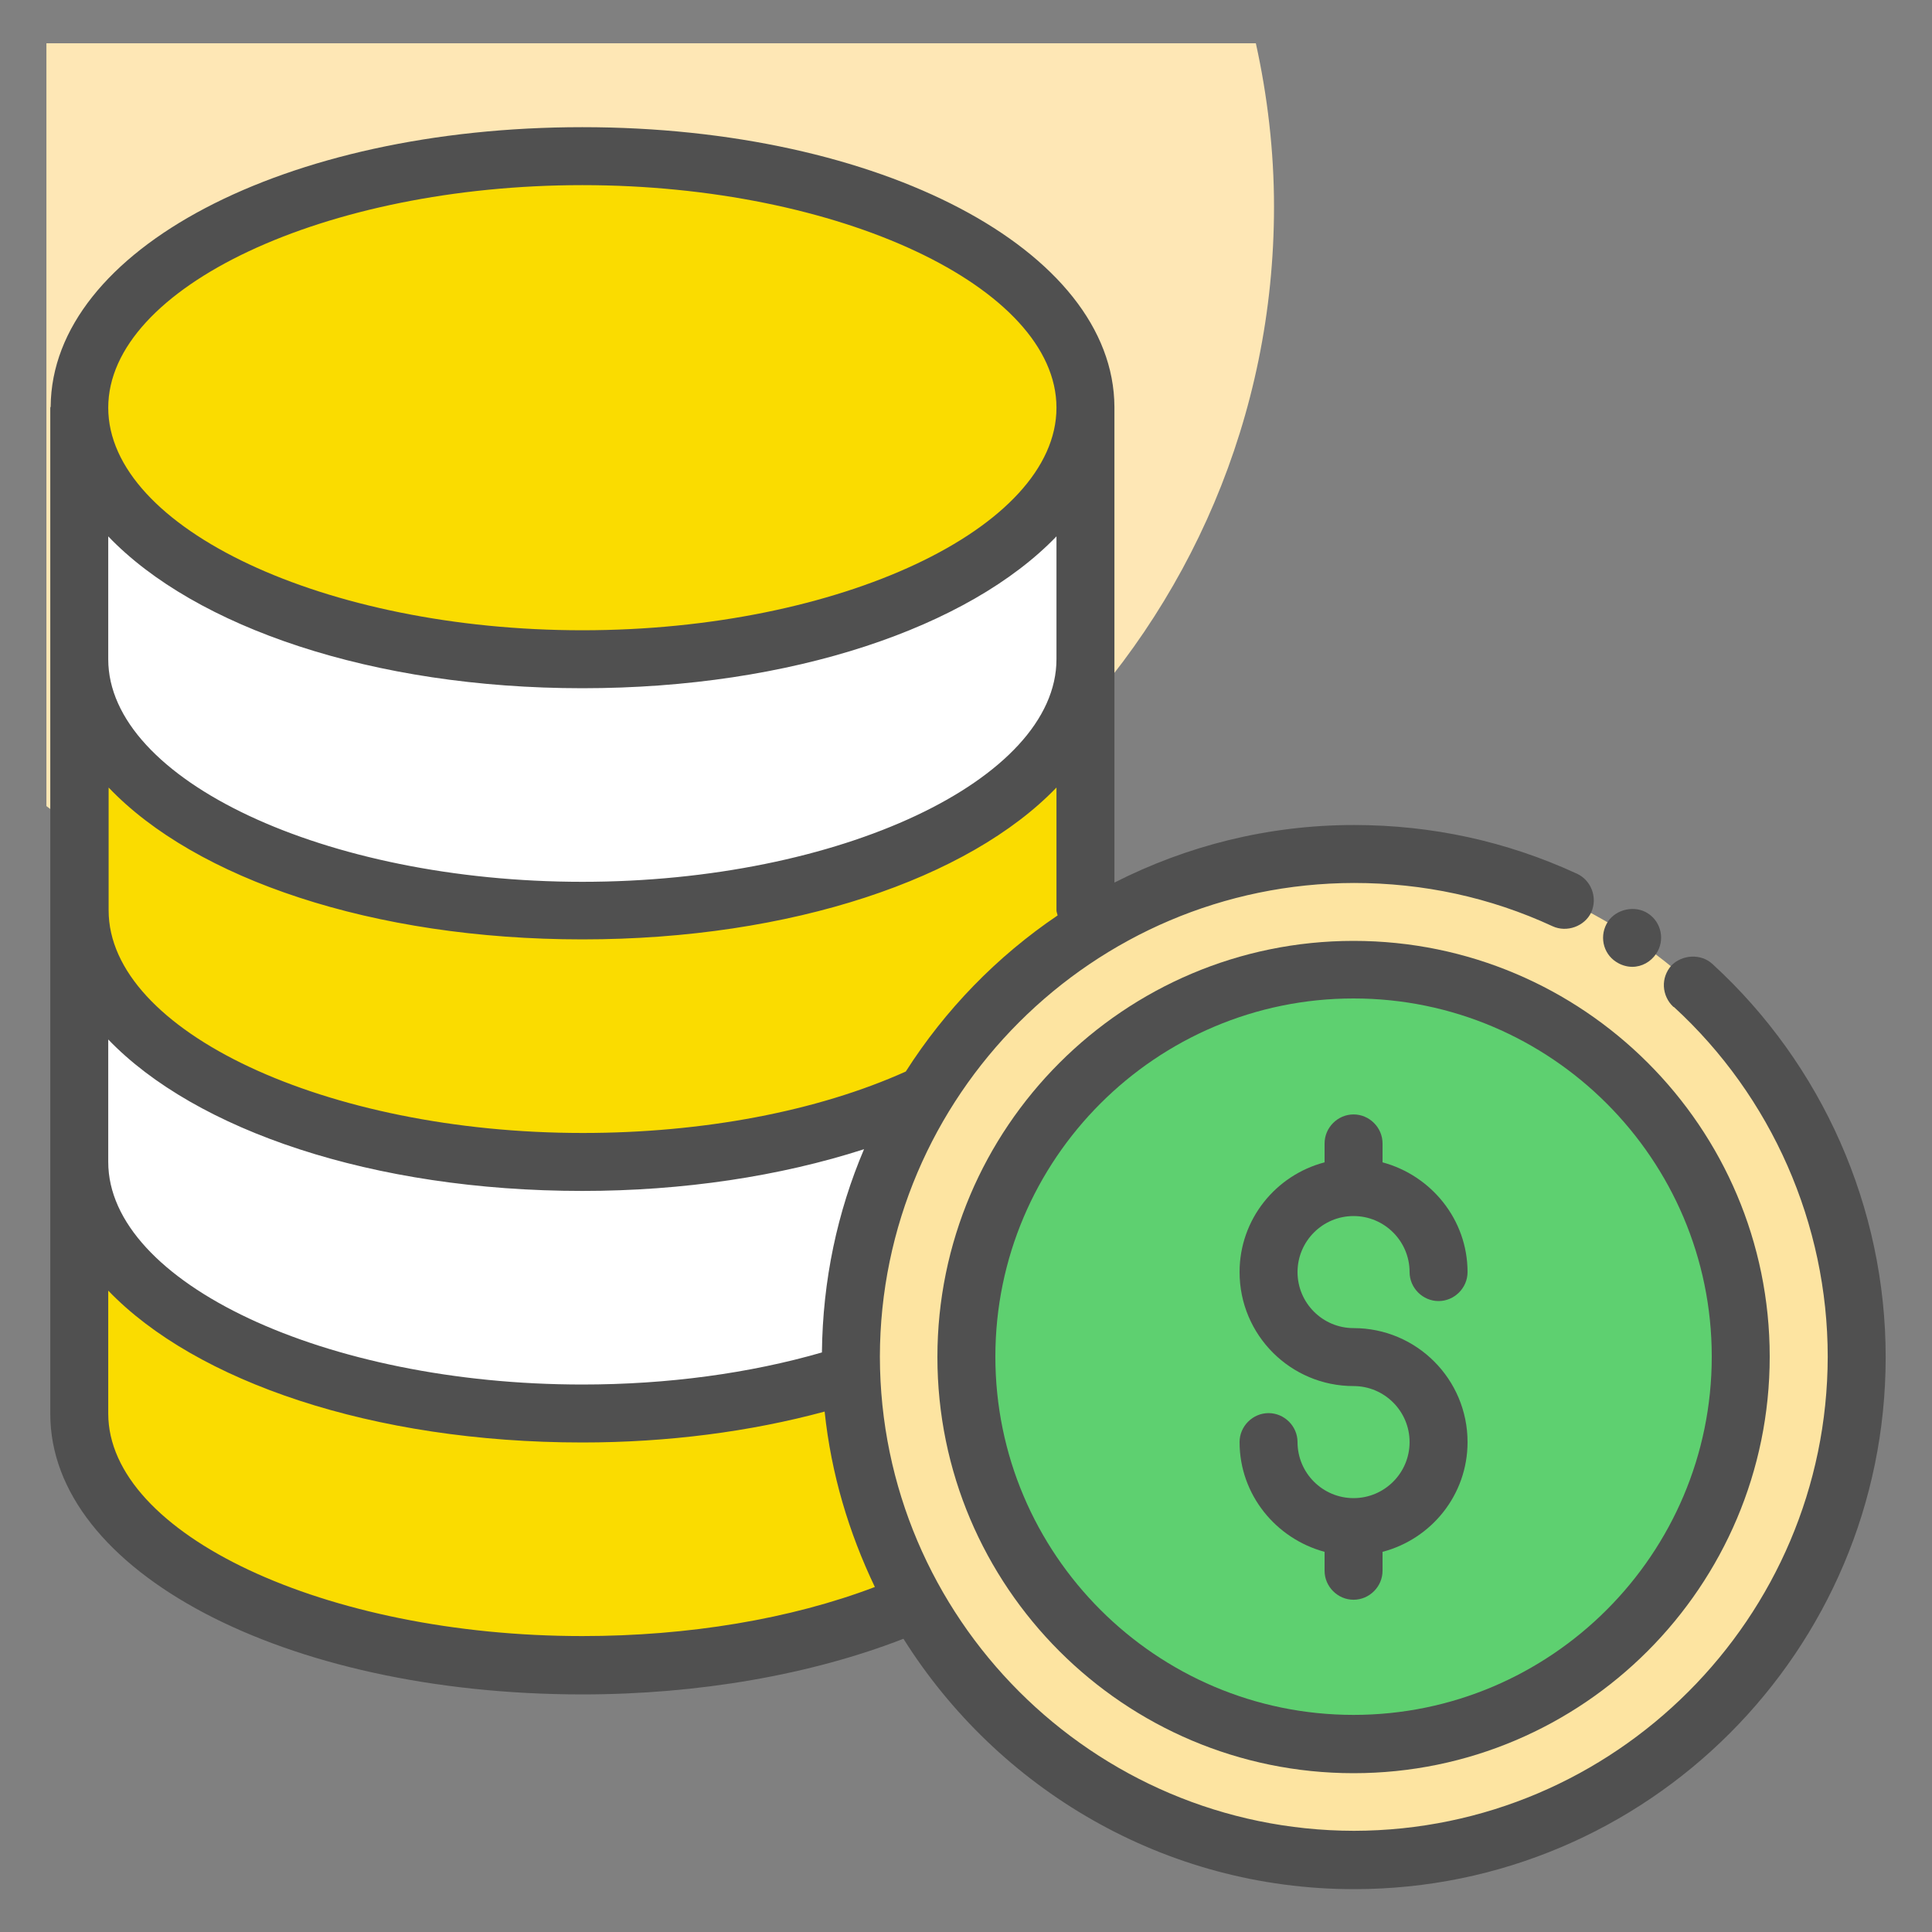 <svg width="40" height="40" viewBox="0 0 40 40" fill="none" xmlns="http://www.w3.org/2000/svg">
<rect x="0" y="0" width="40" height="40" fill="#808080" stroke="none"/>
<g clip-path="url(#clip0_762_3761)">
<path d="M0.961 16.689C3.633 18.768 6.985 20.024 10.633 20.024C19.329 20.024 26.377 12.976 26.377 4.28C26.377 3.12 26.241 1.984 26.001 0.896H0.961V16.689Z" fill="#FEE7B5"/>
<path d="M12.057 13.648C17.809 13.648 22.473 11.317 22.473 8.44C22.473 5.564 17.809 3.232 12.057 3.232C6.304 3.232 1.641 5.564 1.641 8.44C1.641 11.317 6.304 13.648 12.057 13.648Z" fill="#FADC00"/>
<path d="M22.473 8.433C22.473 8.441 22.473 8.441 22.473 8.433C22.473 11.313 17.809 13.641 12.057 13.641C6.305 13.641 1.641 11.313 1.641 8.441V13.649C1.641 16.529 6.305 18.857 12.057 18.857C17.809 18.857 22.473 16.529 22.473 13.649V8.433Z" fill="white"/>
<path d="M12.057 18.849C6.305 18.849 1.641 16.521 1.641 13.641V18.849C1.641 21.729 6.305 24.057 12.057 24.057C17.809 24.057 22.473 21.729 22.473 18.849V13.641C22.473 16.521 17.809 18.849 12.057 18.849Z" fill="#FADC00"/>
<path d="M12.057 24.057C6.305 24.057 1.641 21.729 1.641 18.849V24.057C1.641 26.937 6.305 29.265 12.057 29.265C17.809 29.265 22.473 26.937 22.473 24.057V18.849C22.473 21.729 17.809 24.057 12.057 24.057Z" fill="white"/>
<path d="M12.057 29.273C6.305 29.273 1.641 26.945 1.641 24.064V29.273C1.641 32.153 6.305 34.48 12.057 34.48C17.809 34.48 22.473 32.153 22.473 29.273V24.064C22.473 26.936 17.809 29.273 12.057 29.273Z" fill="#FADC00"/>
<path d="M28.025 38.505C33.778 38.505 38.441 33.841 38.441 28.089C38.441 22.336 33.778 17.673 28.025 17.673C22.273 17.673 17.609 22.336 17.609 28.089C17.609 33.841 22.273 38.505 28.025 38.505Z" fill="#FDE4A1"/>
<path d="M28.024 36.104C23.608 36.104 20.008 32.512 20.008 28.088C20.008 23.664 23.608 20.08 28.024 20.08C32.44 20.08 36.04 23.672 36.04 28.096C36.04 32.52 32.448 36.104 28.024 36.104Z" fill="#5ED070"/>
<path d="M33.458 19.913C33.554 19.977 33.674 20.017 33.794 20.017C33.994 20.017 34.178 19.913 34.29 19.745C34.474 19.473 34.402 19.097 34.122 18.913C33.858 18.737 33.466 18.817 33.29 19.081C33.202 19.217 33.17 19.377 33.202 19.537C33.234 19.689 33.322 19.825 33.458 19.913Z" fill="#505050"/>
<path d="M35.457 19.961C35.217 19.737 34.825 19.761 34.601 19.993C34.497 20.113 34.441 20.265 34.449 20.425C34.457 20.585 34.529 20.737 34.641 20.841C34.649 20.849 34.649 20.849 34.657 20.849C36.681 22.705 37.841 25.345 37.841 28.089C37.833 33.497 33.433 37.897 28.033 37.905C22.625 37.897 18.225 33.497 18.217 28.089C18.225 22.689 22.625 18.289 28.033 18.281C29.465 18.281 30.849 18.577 32.145 19.177C32.441 19.313 32.809 19.177 32.945 18.889C33.081 18.585 32.945 18.225 32.649 18.089C31.193 17.417 29.641 17.081 28.033 17.081C26.249 17.081 24.569 17.513 23.073 18.273V13.649V8.441C23.073 8.433 23.073 8.433 23.073 8.425C23.057 5.177 18.225 2.633 12.057 2.633C5.897 2.633 1.073 5.169 1.049 8.417C1.049 8.425 1.041 8.433 1.041 8.441V29.273C1.041 32.529 5.881 35.081 12.057 35.081C14.457 35.081 16.793 34.673 18.705 33.929C20.657 37.033 24.105 39.113 28.033 39.113C34.105 39.113 39.041 34.177 39.041 28.097C39.041 25.001 37.729 22.041 35.457 19.961ZM2.241 11.105C4.041 12.985 7.713 14.249 12.057 14.249C16.401 14.249 20.065 12.985 21.873 11.105V13.649C21.873 16.145 17.377 18.257 12.057 18.257C6.737 18.257 2.241 16.145 2.241 13.649V11.105ZM12.057 3.833C17.377 3.833 21.873 5.945 21.873 8.441C21.873 10.937 17.377 13.049 12.057 13.049C6.737 13.049 2.241 10.937 2.241 8.441C2.241 5.945 6.737 3.833 12.057 3.833ZM12.057 19.449C16.401 19.449 20.065 18.185 21.873 16.305V18.849C21.873 18.881 21.889 18.913 21.897 18.953C20.641 19.801 19.569 20.905 18.753 22.185C16.921 23.009 14.553 23.457 12.065 23.457C6.745 23.457 2.249 21.345 2.249 18.849V16.305C4.049 18.193 7.713 19.449 12.057 19.449ZM12.057 24.657C14.145 24.657 16.153 24.353 17.889 23.793C17.337 25.089 17.033 26.505 17.017 28.001C15.521 28.433 13.825 28.665 12.057 28.665C6.737 28.665 2.241 26.553 2.241 24.057V21.521C4.049 23.401 7.713 24.657 12.057 24.657ZM12.057 33.873C6.737 33.873 2.241 31.761 2.241 29.265V26.721C4.049 28.601 7.713 29.865 12.057 29.865C13.825 29.865 15.537 29.641 17.073 29.225C17.209 30.521 17.577 31.737 18.113 32.857C16.369 33.521 14.249 33.873 12.057 33.873Z" fill="#505050"/>
<path d="M28.024 19.48C23.272 19.48 19.408 23.345 19.408 28.096C19.408 32.849 23.272 36.712 28.024 36.712C32.776 36.712 36.64 32.84 36.64 28.088C36.64 23.337 32.776 19.48 28.024 19.48ZM28.024 35.505C23.936 35.505 20.608 32.176 20.608 28.088C20.608 24 23.936 20.672 28.024 20.672C32.112 20.672 35.44 24 35.44 28.088C35.44 32.176 32.112 35.505 28.024 35.505Z" fill="#505050"/>
<path d="M28.024 25.177C28.664 25.177 29.184 25.697 29.184 26.337C29.184 26.665 29.456 26.937 29.784 26.937C30.112 26.937 30.384 26.665 30.384 26.337C30.384 25.249 29.632 24.337 28.624 24.065V23.673C28.624 23.345 28.352 23.073 28.024 23.073C27.696 23.073 27.424 23.345 27.424 23.673V24.065C26.416 24.329 25.664 25.241 25.664 26.337C25.664 27.641 26.72 28.697 28.024 28.697C28.664 28.697 29.184 29.217 29.184 29.857C29.184 30.497 28.664 31.017 28.024 31.017C27.384 31.017 26.864 30.497 26.864 29.857C26.864 29.529 26.592 29.257 26.264 29.257C25.936 29.257 25.664 29.529 25.664 29.857C25.664 30.945 26.416 31.857 27.424 32.129V32.521C27.424 32.849 27.696 33.121 28.024 33.121C28.352 33.121 28.624 32.849 28.624 32.521V32.129C29.632 31.865 30.384 30.953 30.384 29.857C30.384 28.553 29.328 27.497 28.024 27.497C27.384 27.497 26.864 26.977 26.864 26.337C26.864 25.697 27.384 25.177 28.024 25.177Z" fill="#505050"/>
</g>
<defs>
<clipPath id="clip0_762_3761">
<rect width="40" height="40" fill="white"/>
</clipPath>
</defs>
</svg>
